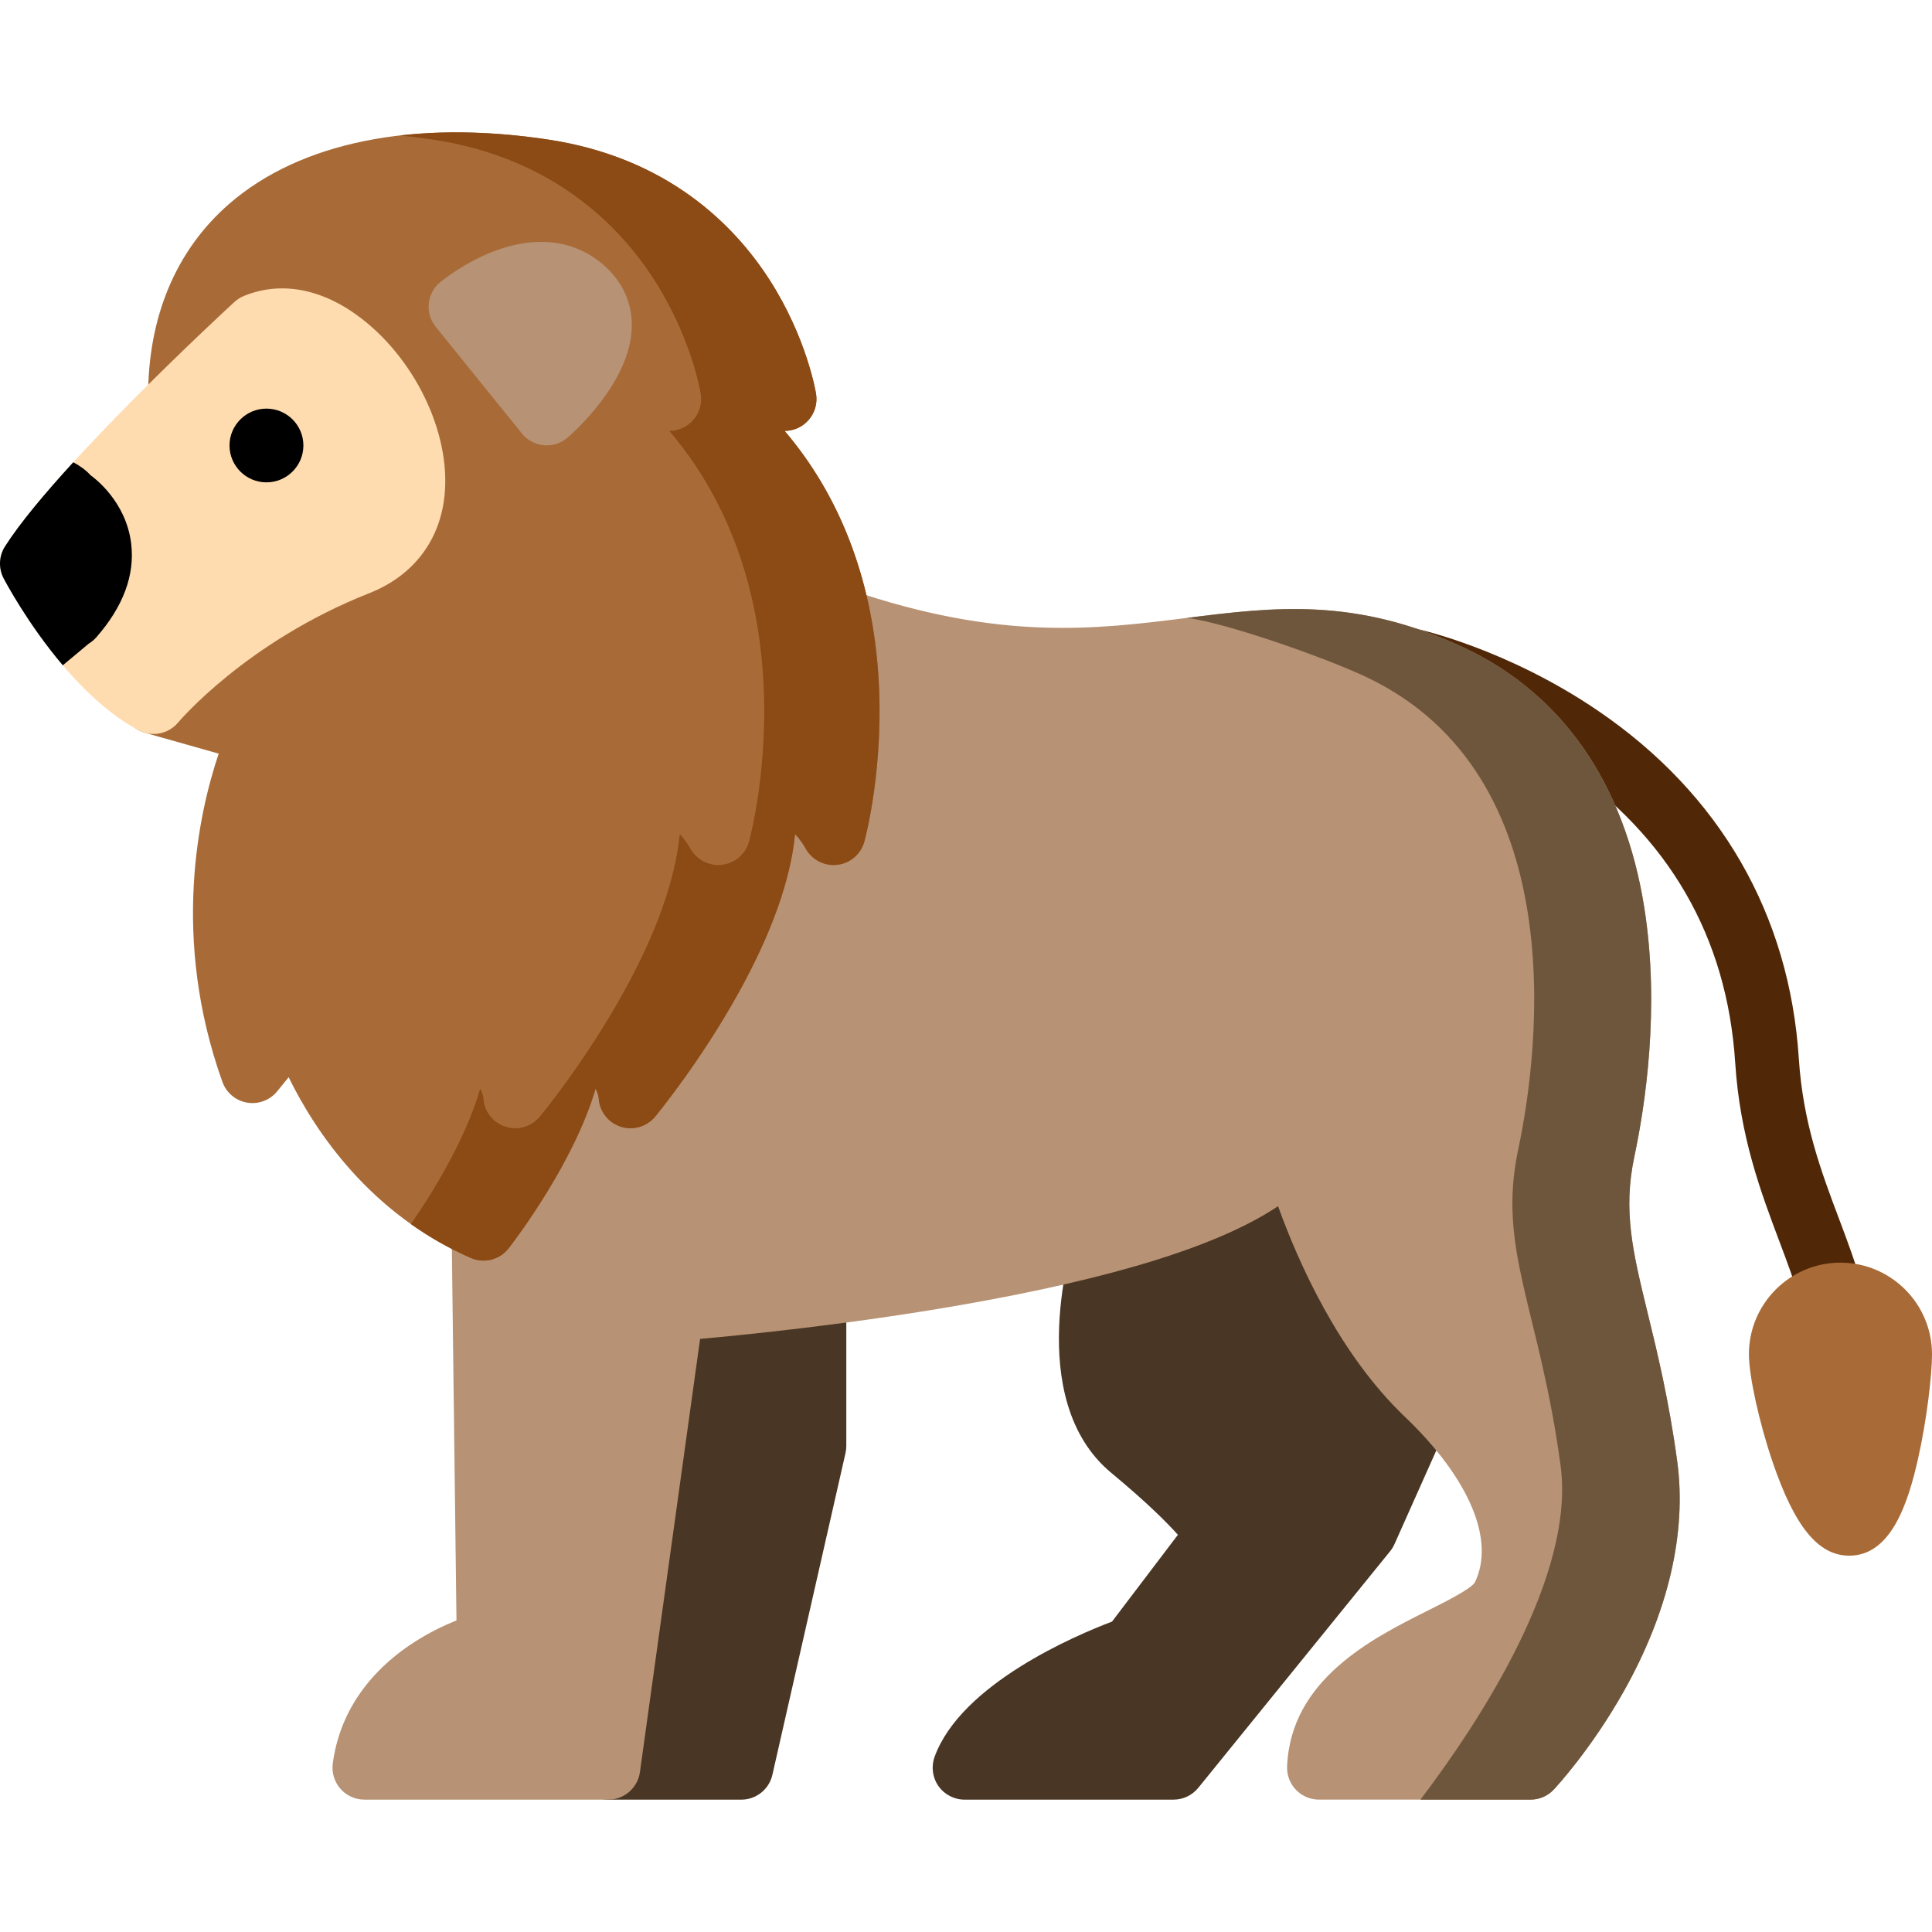 <?xml version="1.0" encoding="iso-8859-1"?>
<!-- Generator: Adobe Illustrator 19.0.0, SVG Export Plug-In . SVG Version: 6.00 Build 0)  -->
<svg xmlns="http://www.w3.org/2000/svg" xmlns:xlink="http://www.w3.org/1999/xlink" version="1.1" id="Layer_1" x="0px" y="0px" viewBox="0 0 497.647 497.647" style="enable-background:new 0 0 497.647 497.647;" xml:space="preserve">
<g>
	<path style="fill:#493625;" d="M215.212,327.293c-1.767-1.561-4.119-2.288-6.456-1.991c-19.97,2.5-34.502,3.609-34.646,3.62   c-3.815,0.288-6.926,3.171-7.503,6.952L148.58,454.102c-0.36,2.368,0.33,4.774,1.89,6.592c1.561,1.816,3.835,2.861,6.231,2.861   h34.243c3.835,0,7.16-2.654,8.009-6.394l18.833-82.877c0.136-0.598,0.204-1.207,0.204-1.82v-39.011   C217.991,331.096,216.979,328.853,215.212,327.293z"/>
	<path style="fill:#493625;" d="M373.172,353.026c-22.008-21.008-31.94-58.562-32.036-58.933c-0.794-3.081-3.294-5.424-6.419-6.019   c-3.126-0.595-6.313,0.668-8.181,3.243c-2.939,4.047-12.541,12.087-43.821,20.464c-2.684,0.718-4.822,2.746-5.684,5.387   c-0.573,1.754-13.759,43.195,9.249,62.249c9.067,7.508,14.269,12.726,17.127,15.917l-16.973,22.357   c-9.241,3.504-38.885,16.035-45.705,34.847c-0.912,2.519-0.541,5.323,0.997,7.515c1.538,2.193,4.048,3.498,6.726,3.498h53.822   c2.476,0,4.82-1.118,6.381-3.04l49.416-60.943c0.451-0.557,0.828-1.17,1.12-1.826l15.813-35.428   C376.417,359.143,375.685,355.424,373.172,353.026z"/>
</g>
<path style="fill:#512807;" d="M471.669,341.667c-3.634,0-6.957-2.43-7.934-6.108c-1.324-4.985-3.305-10.244-5.403-15.813  c-4.755-12.626-10.146-26.937-11.374-45.972c-2.093-32.431-17.085-58.372-44.561-77.104c-20.792-14.175-40.938-18.628-41.14-18.671  c-4.434-0.955-7.256-5.325-6.301-9.759c0.956-4.434,5.328-7.251,9.759-6.301c0.95,0.204,23.517,5.191,46.934,21.157  c31.422,21.423,49.3,52.412,51.699,89.621c1.071,16.59,5.79,29.12,10.354,41.237c2.247,5.965,4.37,11.602,5.906,17.387  c1.164,4.384-1.447,8.882-5.831,10.047C473.076,341.578,472.367,341.667,471.669,341.667z"/>
<path style="fill:#B79274;" d="M432.024,376.444c-2.135-15.795-5.142-28.107-7.558-38c-3.898-15.956-6.473-26.498-3.475-40.592  c2.718-12.785,6.663-38.118,2.536-64.134c-5.054-31.863-21.108-54.985-46.422-66.868c-27.969-13.129-49.075-10.484-71.422-7.682  c-23.588,2.957-47.977,6.017-86.875-7.293c-4.294-1.47-8.963,0.819-10.431,5.112c-1.469,4.292,0.82,8.962,5.112,10.429  c1.362,0.467,2.708,0.912,4.04,1.343c2.842,25.236-2.81,45.838-2.81,45.838c-5.41-9.919-19.839-17.134-19.839-17.134  c11.723,31.562-32.464,84.934-32.464,84.934c-0.529-6.78-5.714-11.246-9.909-13.783l-8.987,15.387  c-3.865,9.772-9.971,19.574-14.209,25.818c-1.346-0.964-2.99-1.537-4.767-1.537c-0.035,0-0.069,0-0.104,0.001  c-4.536,0.056-8.168,3.778-8.111,8.315l1.252,100.792c-3.081,1.24-6.974,3.073-10.95,5.645  c-12.019,7.776-19.251,18.575-20.915,31.23c-0.309,2.345,0.41,4.709,1.968,6.487c1.56,1.779,3.81,2.798,6.176,2.798h62.84  c4.1,0,7.572-3.024,8.136-7.085l15.497-111.589c10.88-0.97,38.079-3.671,66.662-8.641c39.775-6.915,66.916-15.327,82.21-25.536  c5.171,14.355,15.601,37.955,32.625,54.205c16.671,15.913,23.405,31.894,18.03,42.77c-1.241,1.757-7.88,5.084-12.281,7.288  c-13.996,7.013-35.149,17.61-36.046,40.044c-0.09,2.234,0.736,4.407,2.285,6.019c1.549,1.612,3.688,2.523,5.923,2.523h54.495  c2.267,0,4.433-0.936,5.985-2.588c0.387-0.412,9.56-10.243,18.048-25.335C429.742,415.227,434.498,394.761,432.024,376.444z"/>
<path style="fill:#6E563D;" d="M391.052,296.144c-5.464,25.693,5.464,40.968,10.928,81.401  c3.835,28.383-20.974,66.066-36.103,86.008h28.358c2.267,0,4.433-0.936,5.985-2.588c0.387-0.412,9.56-10.243,18.048-25.335  c11.474-20.403,16.231-40.869,13.757-59.186c-2.135-15.795-5.142-28.107-7.558-38c-3.898-15.956-6.473-26.498-3.475-40.592  c2.718-12.785,6.663-38.118,2.536-64.134c-5.054-31.863-21.108-54.985-46.422-66.868c-27.969-13.129-49.075-10.484-71.422-7.682  c9.271,1,35.1,9.987,46.027,15.116C405.258,199.42,396.516,270.451,391.052,296.144z"/>
<path style="fill:#A86B38;" d="M226.18,172.966c-1.797-24.441-10.035-45.506-24.08-61.972c2.404-0.001,4.686-1.056,6.246-2.886  c1.561-1.831,2.24-4.254,1.859-6.629c-0.093-0.586-2.412-14.522-12.023-29.462c-8.94-13.895-26.102-31.435-57.09-36.083  c-34.588-5.189-63.7,0.675-81.977,16.509c-13.838,11.988-21.087,29.328-20.964,50.146c0.02,3.302,2.014,6.271,5.064,7.537  c3.05,1.265,6.56,0.584,8.914-1.733c8.263-8.137,15.35-14.781,18.119-17.354c4.963-1.285,10.14,1.928,12.903,4.072  c9.648,7.493,16.346,21.635,14.93,31.527c-0.748,5.224-3.697,8.785-9.018,10.885c-35.831,14.145-55.034,37.133-55.834,38.106  c-1.762,2.141-2.326,5.027-1.497,7.673c0.828,2.647,2.935,4.697,5.604,5.452l18.994,5.371c-5.096,15.106-12.37,47.37,0.965,84.569  c1.001,2.791,3.427,4.825,6.35,5.325c2.921,0.495,5.888-0.617,7.757-2.918l2.946-3.626c6.866,14.003,20.976,35.169,46.894,46.548  c1.067,0.469,2.189,0.694,3.299,0.694c2.487,0,4.913-1.131,6.507-3.198c2.103-2.726,16.921-22.359,22.354-41.09  c0.454,0.806,0.755,1.678,0.828,2.611c0.26,3.337,2.518,6.181,5.708,7.191c3.189,1.011,6.674-0.014,8.807-2.591  c0.471-0.569,11.647-14.136,21.485-31.887c8.528-15.388,13.393-29.067,14.567-40.905c1.09,1.194,2.028,2.434,2.712,3.686  c1.603,2.942,4.831,4.609,8.158,4.226c3.326-0.386,6.086-2.753,6.973-5.982C222.858,215.985,227.955,197.097,226.18,172.966z"/>
<path style="fill:#8C4A14;" d="M226.18,172.966c-1.797-24.441-10.035-45.506-24.08-61.972c2.404-0.001,4.686-1.056,6.246-2.886  c1.561-1.831,2.24-4.254,1.859-6.629c-0.093-0.586-2.412-14.522-12.023-29.462c-8.94-13.895-26.102-31.435-57.09-36.083  c-13.642-2.047-26.427-2.367-38.037-1.04c2.741,0.277,5.518,0.618,8.334,1.04c30.989,4.648,48.15,22.188,57.09,36.083  c9.611,14.941,11.93,28.876,12.023,29.462c0.381,2.375-0.298,4.798-1.859,6.629c-1.56,1.83-3.842,2.885-6.246,2.886  c14.045,16.466,22.283,37.531,24.08,61.972c1.774,24.131-3.323,43.019-3.541,43.811c-0.888,3.229-3.647,5.595-6.973,5.982  c-3.327,0.382-6.555-1.286-8.158-4.226c-0.683-1.254-1.622-2.493-2.712-3.686c-1.174,11.838-6.039,25.517-14.567,40.905  c-9.838,17.752-21.014,31.319-21.485,31.887c-2.133,2.577-5.618,3.602-8.808,2.591c-3.19-1.011-5.449-3.855-5.708-7.191  c-0.073-0.933-0.375-1.804-0.828-2.611c-3.857,13.297-12.439,27.041-17.849,34.876c4.595,3.257,9.71,6.223,15.392,8.718  c1.067,0.469,2.189,0.694,3.299,0.694c2.487,0,4.913-1.131,6.507-3.198c2.103-2.726,16.921-22.359,22.354-41.09  c0.454,0.806,0.755,1.678,0.828,2.611c0.26,3.337,2.518,6.181,5.708,7.191c3.189,1.011,6.674-0.014,8.808-2.591  c0.471-0.569,11.647-14.136,21.485-31.887c8.528-15.388,13.393-29.067,14.567-40.905c1.09,1.194,2.028,2.434,2.712,3.686  c1.603,2.942,4.831,4.609,8.158,4.226c3.326-0.386,6.086-2.753,6.973-5.982C222.858,215.985,227.955,197.097,226.18,172.966z"/>
<path style="fill:#B79274;" d="M156.494,69.205c-7.497-7.308-17.967-8.869-29.482-4.398c-7.485,2.906-13.013,7.371-13.619,7.871  c-3.475,2.866-3.994,7.997-1.163,11.499l22.216,27.489c1.397,1.729,3.437,2.818,5.651,3.018c0.246,0.023,0.493,0.033,0.738,0.033  c1.959,0,3.865-0.702,5.361-1.991c1.647-1.42,16.106-14.275,16.537-28.313C162.912,78.616,160.754,73.356,156.494,69.205z"/>
<path style="fill:#A86B38;" d="M474.067,325.237c-13.002,0-23.579,10.577-23.579,23.579c0,5.579,2.609,17.47,6.068,27.663  c5.688,16.759,11.788,24.232,19.775,24.232c10.738,0,15.125-13.399,17.747-25.073c2.233-9.943,3.568-21.446,3.568-26.822  C497.647,335.816,487.069,325.237,474.067,325.237z"/>
<path style="fill:#FFDCAF;" d="M93.228,82.137c-10.01-7.775-20.822-9.862-30.441-5.884c-0.891,0.369-1.711,0.891-2.421,1.545  c-1.874,1.724-46.03,42.446-59.082,62.956c-1.576,2.478-1.711,5.608-0.35,8.212c0.611,1.171,15.194,28.777,34.797,39.144  c1.21,0.641,2.523,0.948,3.824,0.948c2.389,0,4.737-1.039,6.344-2.975c0.172-0.206,17.514-20.776,49.195-33.281  c10.823-4.272,17.659-12.738,19.248-23.838C116.615,113.098,107.735,93.403,93.228,82.137z"/>
<path d="M68.633,124.247c-5.246,0-9.515-4.261-9.515-9.497c0-5.237,4.268-9.499,9.515-9.499c5.247,0,9.515,4.261,9.515,9.499  C78.148,119.985,73.88,124.247,68.633,124.247z"/>
<path d="M22.864,165.785c0.705-0.426,1.361-0.96,1.933-1.612c6.936-7.914,9.964-16.02,9-24.095  c-1.303-10.921-9.516-16.992-10.448-17.648c-1.222-1.345-2.765-2.449-4.474-3.364c-7.297,7.97-13.776,15.694-17.591,21.689  c-1.576,2.478-1.711,5.608-0.35,8.212c0.381,0.729,6.182,11.714,15.241,22.401L22.864,165.785z"/>
<g>
</g>
<g>
</g>
<g>
</g>
<g>
</g>
<g>
</g>
<g>
</g>
<g>
</g>
<g>
</g>
<g>
</g>
<g>
</g>
<g>
</g>
<g>
</g>
<g>
</g>
<g>
</g>
<g>
</g>
</svg>
